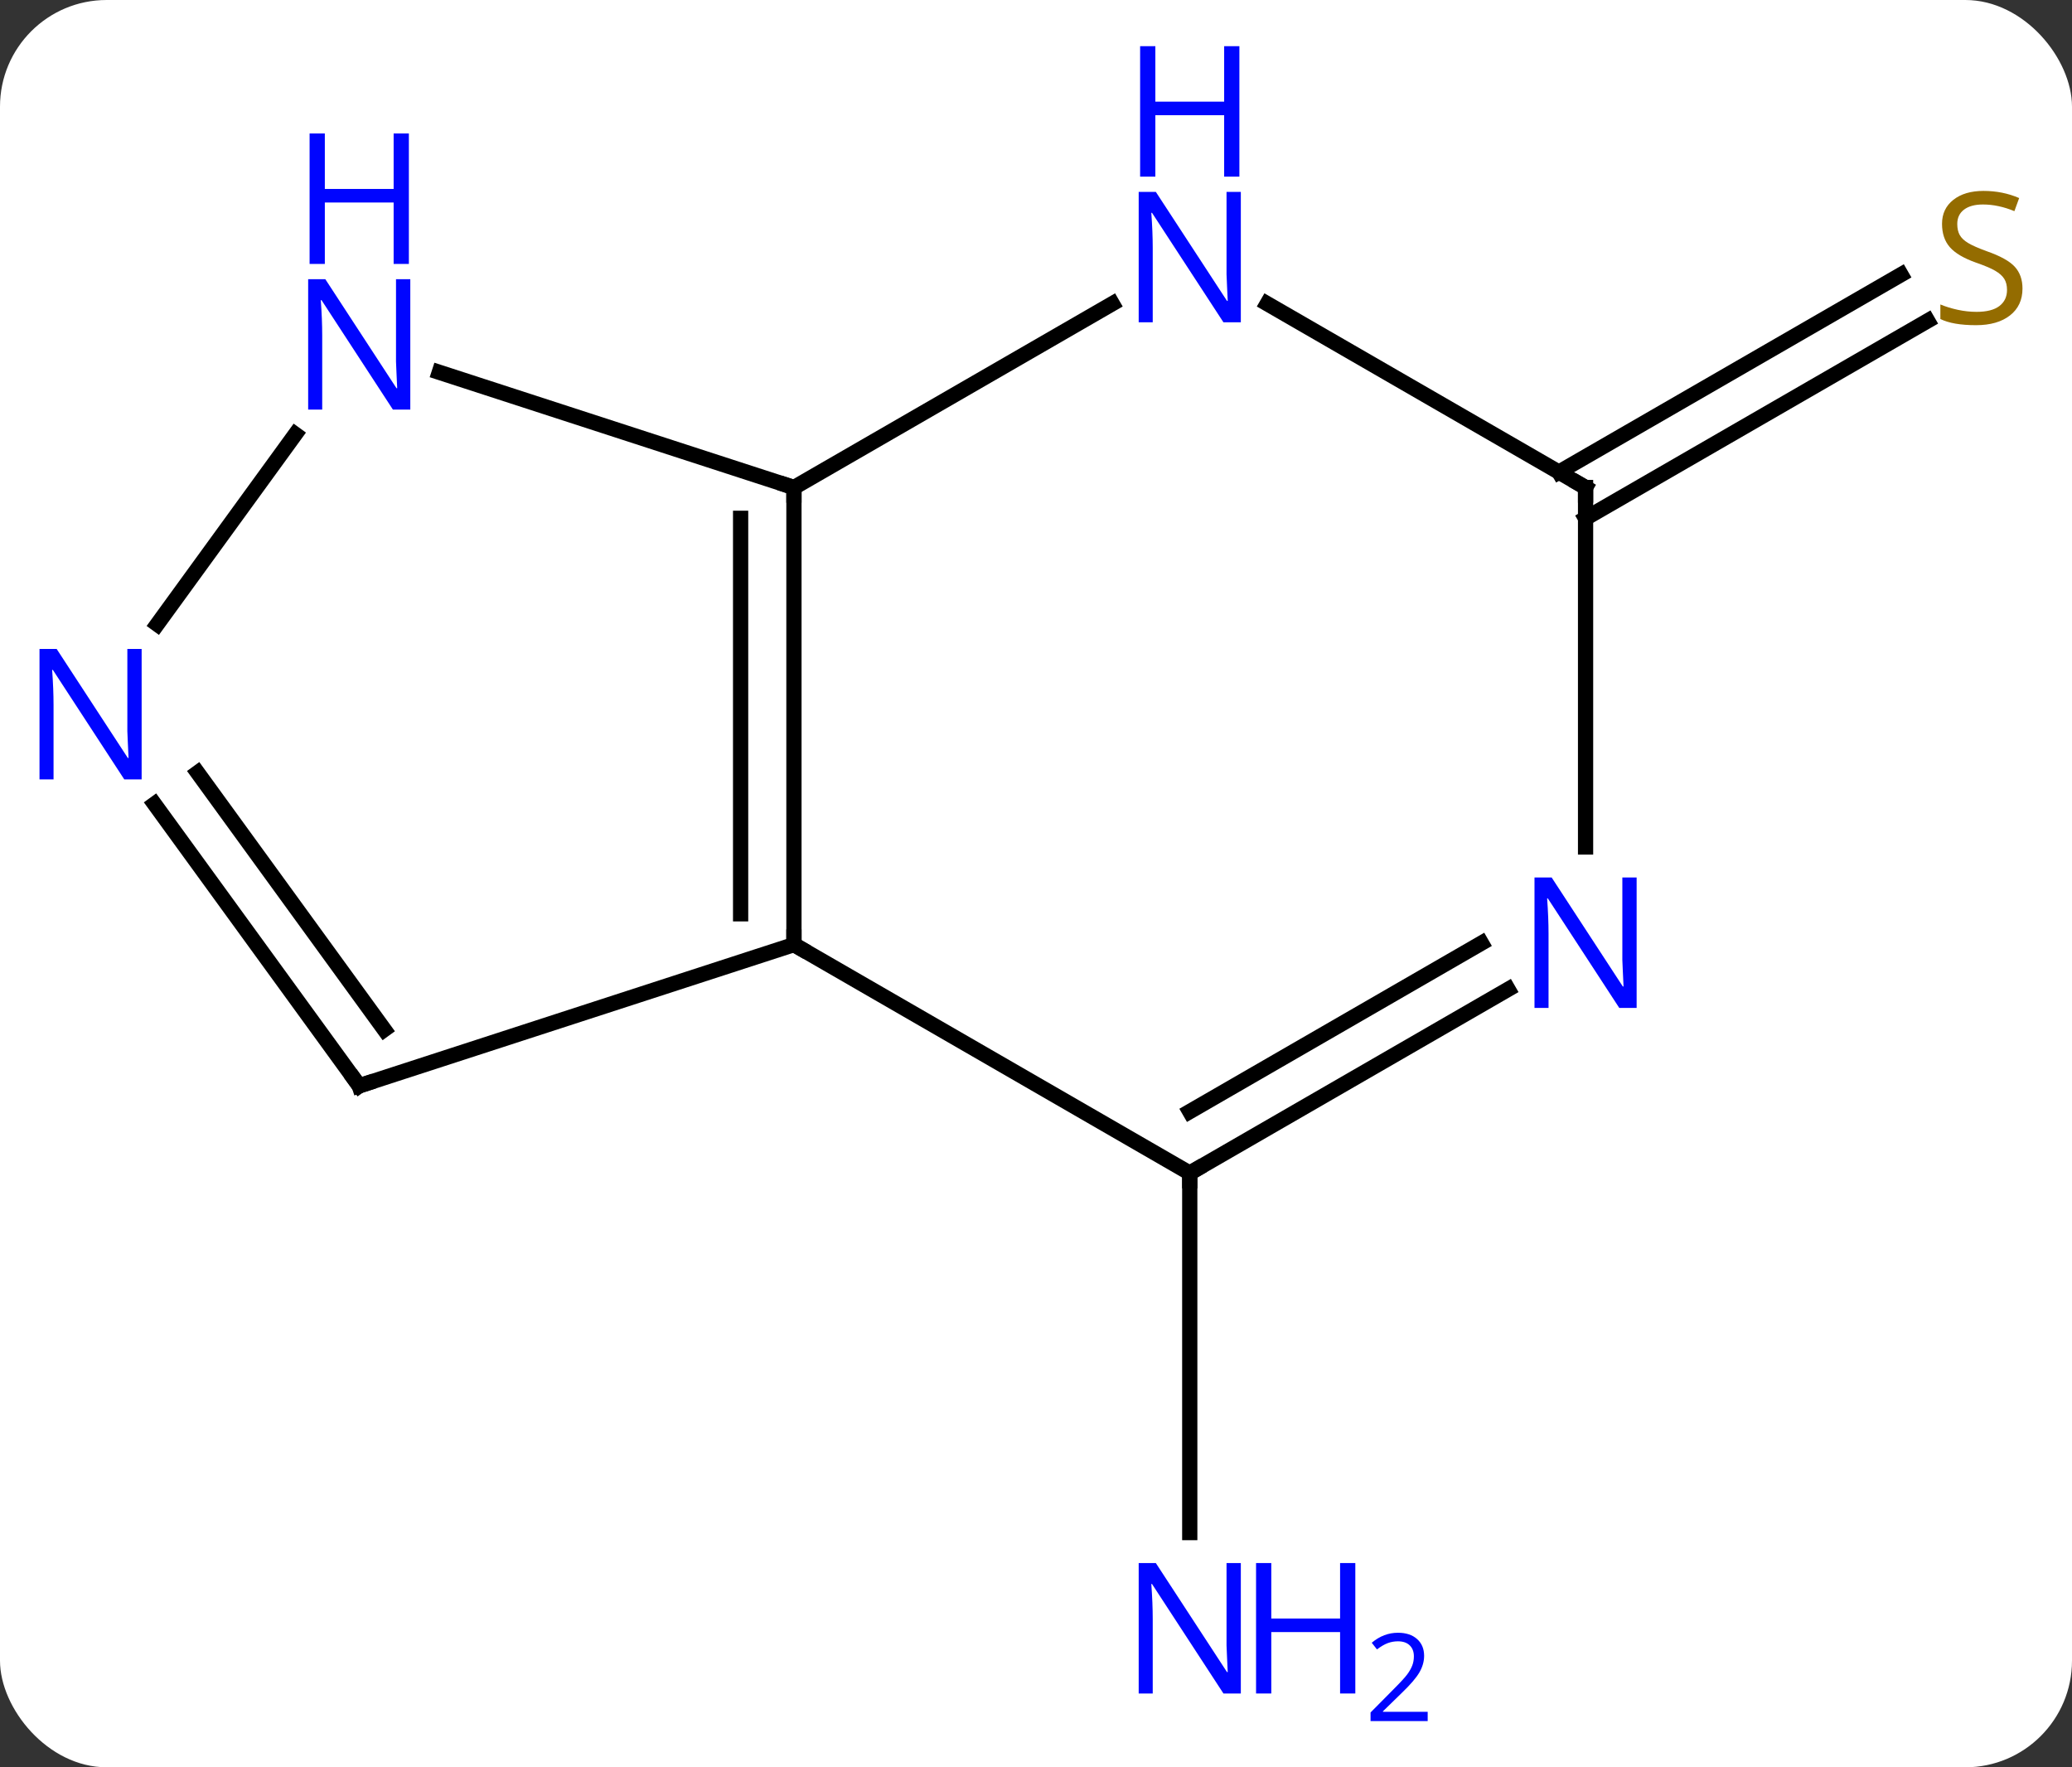 <svg width="136" viewBox="0 0 136 116" style="fill-opacity:1; color-rendering:auto; color-interpolation:auto; text-rendering:auto; stroke:black; stroke-linecap:square; stroke-miterlimit:10; shape-rendering:auto; stroke-opacity:1; fill:black; stroke-dasharray:none; font-weight:normal; stroke-width:1; font-family:'Open Sans'; font-style:normal; stroke-linejoin:miter; font-size:12; stroke-dashoffset:0; image-rendering:auto;" height="116" class="cas-substance-image" xmlns:xlink="http://www.w3.org/1999/xlink" xmlns="http://www.w3.org/2000/svg"><rect x="0" y="0" width="136" height="116" fill="#333333" stroke="none"/><svg class="cas-substance-single-component"><rect y="0" x="0" width="136" stroke="none" ry="7" rx="7" height="116" fill="white" class="cas-substance-group"/><svg y="0" x="0" width="136" viewBox="0 0 136 116" style="fill:black;" height="116" class="cas-substance-single-component-image"><svg><g><g transform="translate(68,62)" style="text-rendering:geometricPrecision; color-rendering:optimizeQuality; color-interpolation:linearRGB; stroke-linecap:butt; image-rendering:optimizeQuality;"><line y2="15" y1="38.594" x2="10.092" x1="10.092" style="fill:none;"/><line y2="-31.01" y1="-43.974" x2="34.322" x1="56.778" style="fill:none;"/><line y2="-27.979" y1="-40.943" x2="36.072" x1="58.528" style="fill:none;"/><line y2="0" y1="-30" x2="-15.888" x1="-15.888" style="fill:none;"/><line y2="-2.021" y1="-27.979" x2="-19.388" x1="-19.388" style="fill:none;"/><line y2="-42.065" y1="-30" x2="5.008" x1="-15.888" style="fill:none;"/><line y2="-37.563" y1="-30" x2="-39.167" x1="-15.888" style="fill:none;"/><line y2="15" y1="0" x2="10.092" x1="-15.888" style="fill:none;"/><line y2="9.27" y1="0" x2="-44.421" x1="-15.888" style="fill:none;"/><line y2="-30" y1="-42.065" x2="36.072" x1="15.176" style="fill:none;"/><line y2="-21.024" y1="-33.496" x2="-57.678" x1="-48.616" style="fill:none;"/><line y2="2.935" y1="15" x2="30.988" x1="10.092" style="fill:none;"/><line y2="-0.096" y1="10.959" x2="29.238" x1="10.092" style="fill:none;"/><line y2="-9.226" y1="9.27" x2="-57.86" x1="-44.421" style="fill:none;"/><line y2="-11.283" y1="5.578" x2="-55.028" x1="-42.777" style="fill:none;"/><line y2="-6.406" y1="-30" x2="36.072" x1="36.072" style="fill:none;"/></g><g transform="translate(68,62)" style="fill:rgb(0,5,255); text-rendering:geometricPrecision; color-rendering:optimizeQuality; image-rendering:optimizeQuality; font-family:'Open Sans'; stroke:rgb(0,5,255); color-interpolation:linearRGB;"><path style="stroke:none;" d="M13.444 49.156 L12.303 49.156 L7.615 41.969 L7.569 41.969 Q7.662 43.234 7.662 44.281 L7.662 49.156 L6.74 49.156 L6.74 40.594 L7.865 40.594 L12.537 47.75 L12.584 47.75 Q12.584 47.594 12.537 46.734 Q12.49 45.875 12.506 45.5 L12.506 40.594 L13.444 40.594 L13.444 49.156 Z"/><path style="stroke:none;" d="M20.959 49.156 L19.959 49.156 L19.959 45.125 L15.444 45.125 L15.444 49.156 L14.444 49.156 L14.444 40.594 L15.444 40.594 L15.444 44.234 L19.959 44.234 L19.959 40.594 L20.959 40.594 L20.959 49.156 Z"/><path style="stroke:none;" d="M25.709 50.966 L21.959 50.966 L21.959 50.403 L23.459 48.888 Q24.147 48.2 24.365 47.903 Q24.584 47.606 24.694 47.325 Q24.803 47.044 24.803 46.716 Q24.803 46.263 24.529 45.997 Q24.256 45.731 23.756 45.731 Q23.412 45.731 23.092 45.848 Q22.772 45.966 22.381 46.263 L22.037 45.825 Q22.819 45.169 23.756 45.169 Q24.553 45.169 25.014 45.583 Q25.475 45.997 25.475 46.684 Q25.475 47.231 25.17 47.763 Q24.865 48.294 24.022 49.106 L22.772 50.325 L22.772 50.356 L25.709 50.356 L25.709 50.966 Z"/><path style="fill:rgb(148,108,0); stroke:none;" d="M64.75 -43.062 Q64.75 -41.938 63.93 -41.297 Q63.11 -40.656 61.703 -40.656 Q60.172 -40.656 59.36 -41.062 L59.36 -42.016 Q59.891 -41.797 60.508 -41.664 Q61.125 -41.531 61.735 -41.531 Q62.735 -41.531 63.235 -41.914 Q63.735 -42.297 63.735 -42.969 Q63.735 -43.406 63.555 -43.695 Q63.375 -43.984 62.961 -44.227 Q62.547 -44.469 61.688 -44.766 Q60.5 -45.188 59.985 -45.773 Q59.469 -46.359 59.469 -47.312 Q59.469 -48.297 60.211 -48.883 Q60.953 -49.469 62.188 -49.469 Q63.453 -49.469 64.532 -49 L64.219 -48.141 Q63.157 -48.578 62.157 -48.578 Q61.36 -48.578 60.914 -48.242 Q60.469 -47.906 60.469 -47.297 Q60.469 -46.859 60.633 -46.57 Q60.797 -46.281 61.188 -46.047 Q61.578 -45.812 62.391 -45.516 Q63.735 -45.047 64.243 -44.492 Q64.75 -43.938 64.75 -43.062 Z"/></g><g transform="translate(68,62)" style="stroke-linecap:butt; text-rendering:geometricPrecision; color-rendering:optimizeQuality; image-rendering:optimizeQuality; font-family:'Open Sans'; color-interpolation:linearRGB; stroke-miterlimit:5;"><path style="fill:none;" d="M-15.888 -29.5 L-15.888 -30 L-16.363 -30.154"/><path style="fill:none;" d="M-15.888 -0.5 L-15.888 0 L-15.455 0.25"/><path style="fill:rgb(0,5,255); stroke:none;" d="M13.444 -40.844 L12.303 -40.844 L7.615 -48.031 L7.569 -48.031 Q7.662 -46.766 7.662 -45.719 L7.662 -40.844 L6.74 -40.844 L6.74 -49.406 L7.865 -49.406 L12.537 -42.25 L12.584 -42.25 Q12.584 -42.406 12.537 -43.266 Q12.49 -44.125 12.506 -44.5 L12.506 -49.406 L13.444 -49.406 L13.444 -40.844 Z"/><path style="fill:rgb(0,5,255); stroke:none;" d="M13.35 -50.406 L12.35 -50.406 L12.35 -54.438 L7.834 -54.438 L7.834 -50.406 L6.834 -50.406 L6.834 -58.969 L7.834 -58.969 L7.834 -55.328 L12.35 -55.328 L12.35 -58.969 L13.35 -58.969 L13.35 -50.406 Z"/><path style="fill:rgb(0,5,255); stroke:none;" d="M-41.069 -35.114 L-42.21 -35.114 L-46.898 -42.301 L-46.944 -42.301 Q-46.851 -41.036 -46.851 -39.989 L-46.851 -35.114 L-47.773 -35.114 L-47.773 -43.676 L-46.648 -43.676 L-41.976 -36.52 L-41.929 -36.52 Q-41.929 -36.676 -41.976 -37.536 Q-42.023 -38.395 -42.007 -38.77 L-42.007 -43.676 L-41.069 -43.676 L-41.069 -35.114 Z"/><path style="fill:rgb(0,5,255); stroke:none;" d="M-41.163 -44.676 L-42.163 -44.676 L-42.163 -48.708 L-46.679 -48.708 L-46.679 -44.676 L-47.679 -44.676 L-47.679 -53.239 L-46.679 -53.239 L-46.679 -49.598 L-42.163 -49.598 L-42.163 -53.239 L-41.163 -53.239 L-41.163 -44.676 Z"/><path style="fill:none;" d="M10.525 14.75 L10.092 15 L10.092 15.5"/><path style="fill:none;" d="M-43.946 9.116 L-44.421 9.27 L-44.715 8.866"/><path style="fill:none;" d="M35.639 -30.25 L36.072 -30 L36.072 -29.5"/><path style="fill:rgb(0,5,255); stroke:none;" d="M-58.703 -10.844 L-59.844 -10.844 L-64.532 -18.031 L-64.578 -18.031 Q-64.485 -16.766 -64.485 -15.719 L-64.485 -10.844 L-65.407 -10.844 L-65.407 -19.406 L-64.282 -19.406 L-59.61 -12.25 L-59.563 -12.25 Q-59.563 -12.406 -59.61 -13.266 Q-59.657 -14.125 -59.641 -14.5 L-59.641 -19.406 L-58.703 -19.406 L-58.703 -10.844 Z"/><path style="fill:rgb(0,5,255); stroke:none;" d="M39.424 4.156 L38.283 4.156 L33.595 -3.031 L33.549 -3.031 Q33.642 -1.766 33.642 -0.719 L33.642 4.156 L32.72 4.156 L32.72 -4.406 L33.845 -4.406 L38.517 2.75 L38.564 2.75 Q38.564 2.594 38.517 1.734 Q38.47 0.875 38.486 0.5 L38.486 -4.406 L39.424 -4.406 L39.424 4.156 Z"/></g></g></svg></svg></svg></svg>